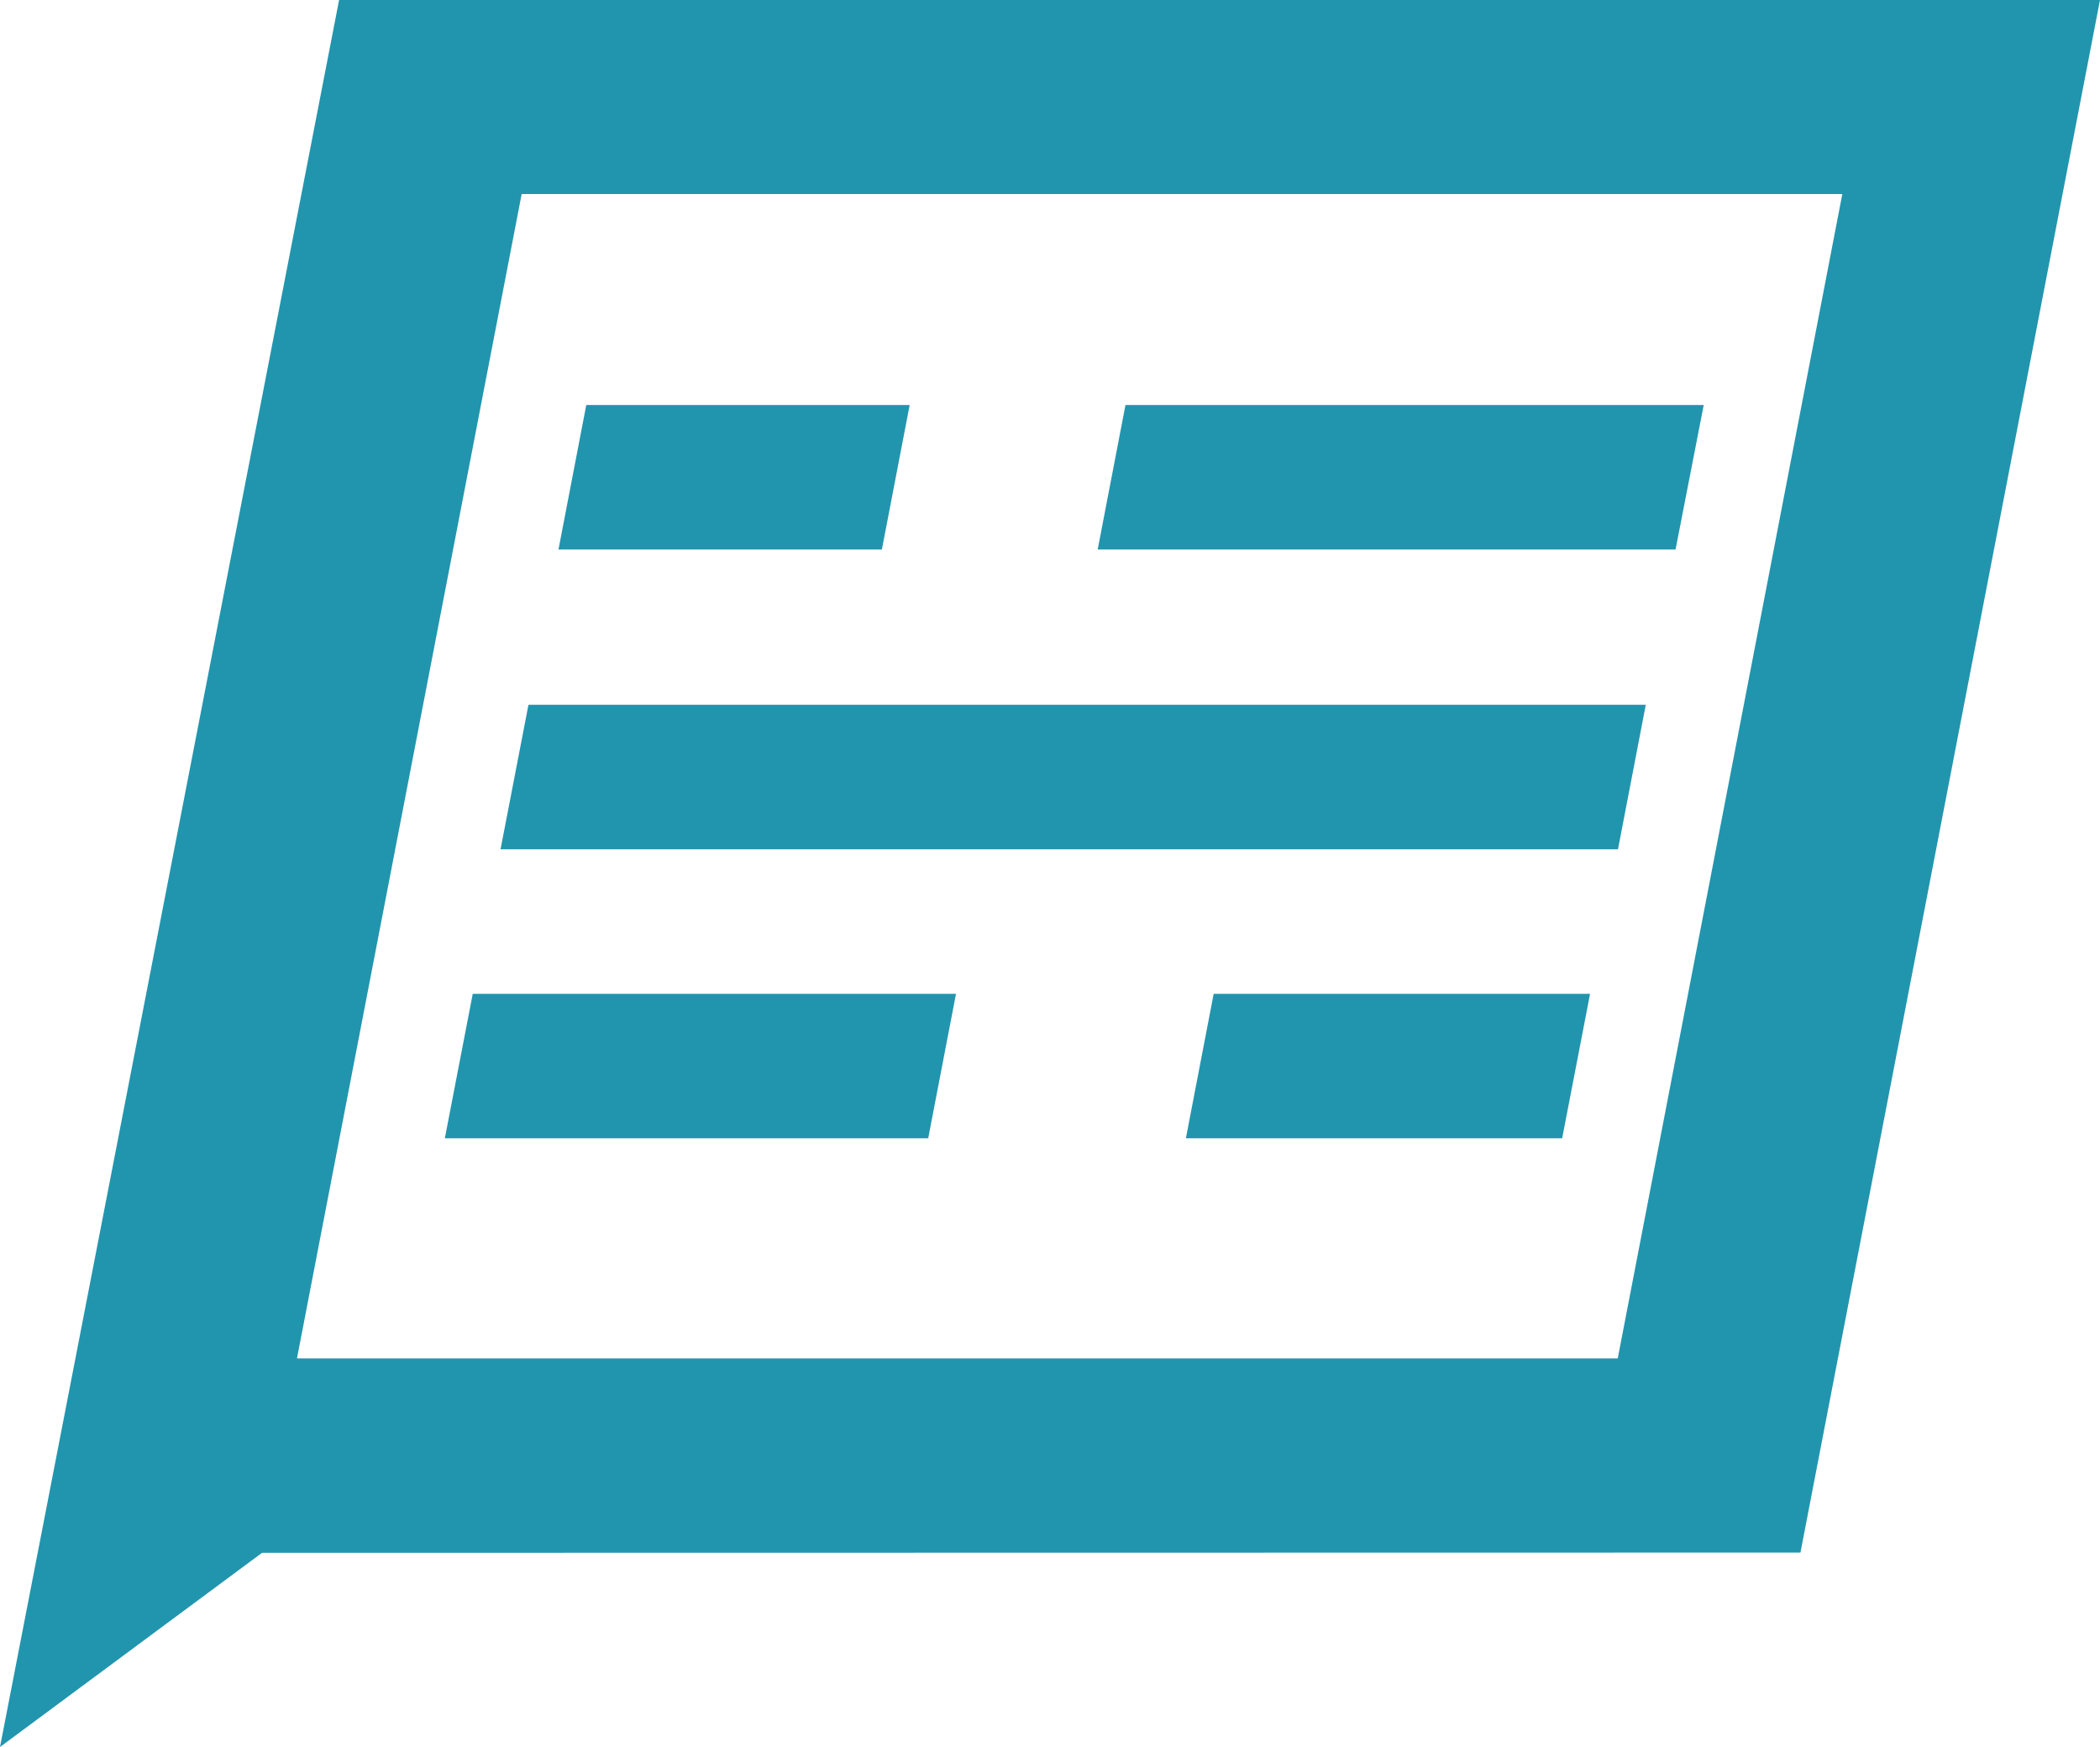 <?xml version="1.0" encoding="utf-8"?>
<!-- Generator: Adobe Illustrator 16.0.0, SVG Export Plug-In . SVG Version: 6.00 Build 0)  -->
<!DOCTYPE svg PUBLIC "-//W3C//DTD SVG 1.1//EN" "http://www.w3.org/Graphics/SVG/1.1/DTD/svg11.dtd">
<svg version="1.1" id="Layer_1" xmlns="http://www.w3.org/2000/svg" xmlns:xlink="http://www.w3.org/1999/xlink" x="0px" y="0px"
	 width="17px" height="14.145px" viewBox="0 0 17 14.145" enable-background="new 0 0 17 14.145" xml:space="preserve">
<g>
	<path fill="#2195AD" d="M2.745,0L0,14.144l2.121-1.572l12.454-0.002L17,0H2.745z M13.096,10.998H2.404l1.819-9.427h10.691
		L13.096,10.998z"/>
	<g>
		<polygon fill="#2195AD" points="8.886,4.449 13.564,4.449 13.792,3.279 9.111,3.279 		"/>
		<polygon fill="#2195AD" points="4.052,6.876 13.098,6.876 13.323,5.706 4.278,5.706 		"/>
		<polygon fill="#2195AD" points="9.6,9.216 12.646,9.216 12.872,8.046 9.825,8.046 		"/>
		<polygon fill="#2195AD" points="3.601,9.216 7.514,9.216 7.739,8.046 3.827,8.046 		"/>
		<polygon fill="#2195AD" points="4.521,4.449 7.139,4.449 7.364,3.279 4.746,3.279 		"/>
	</g>
</g>
</svg>
